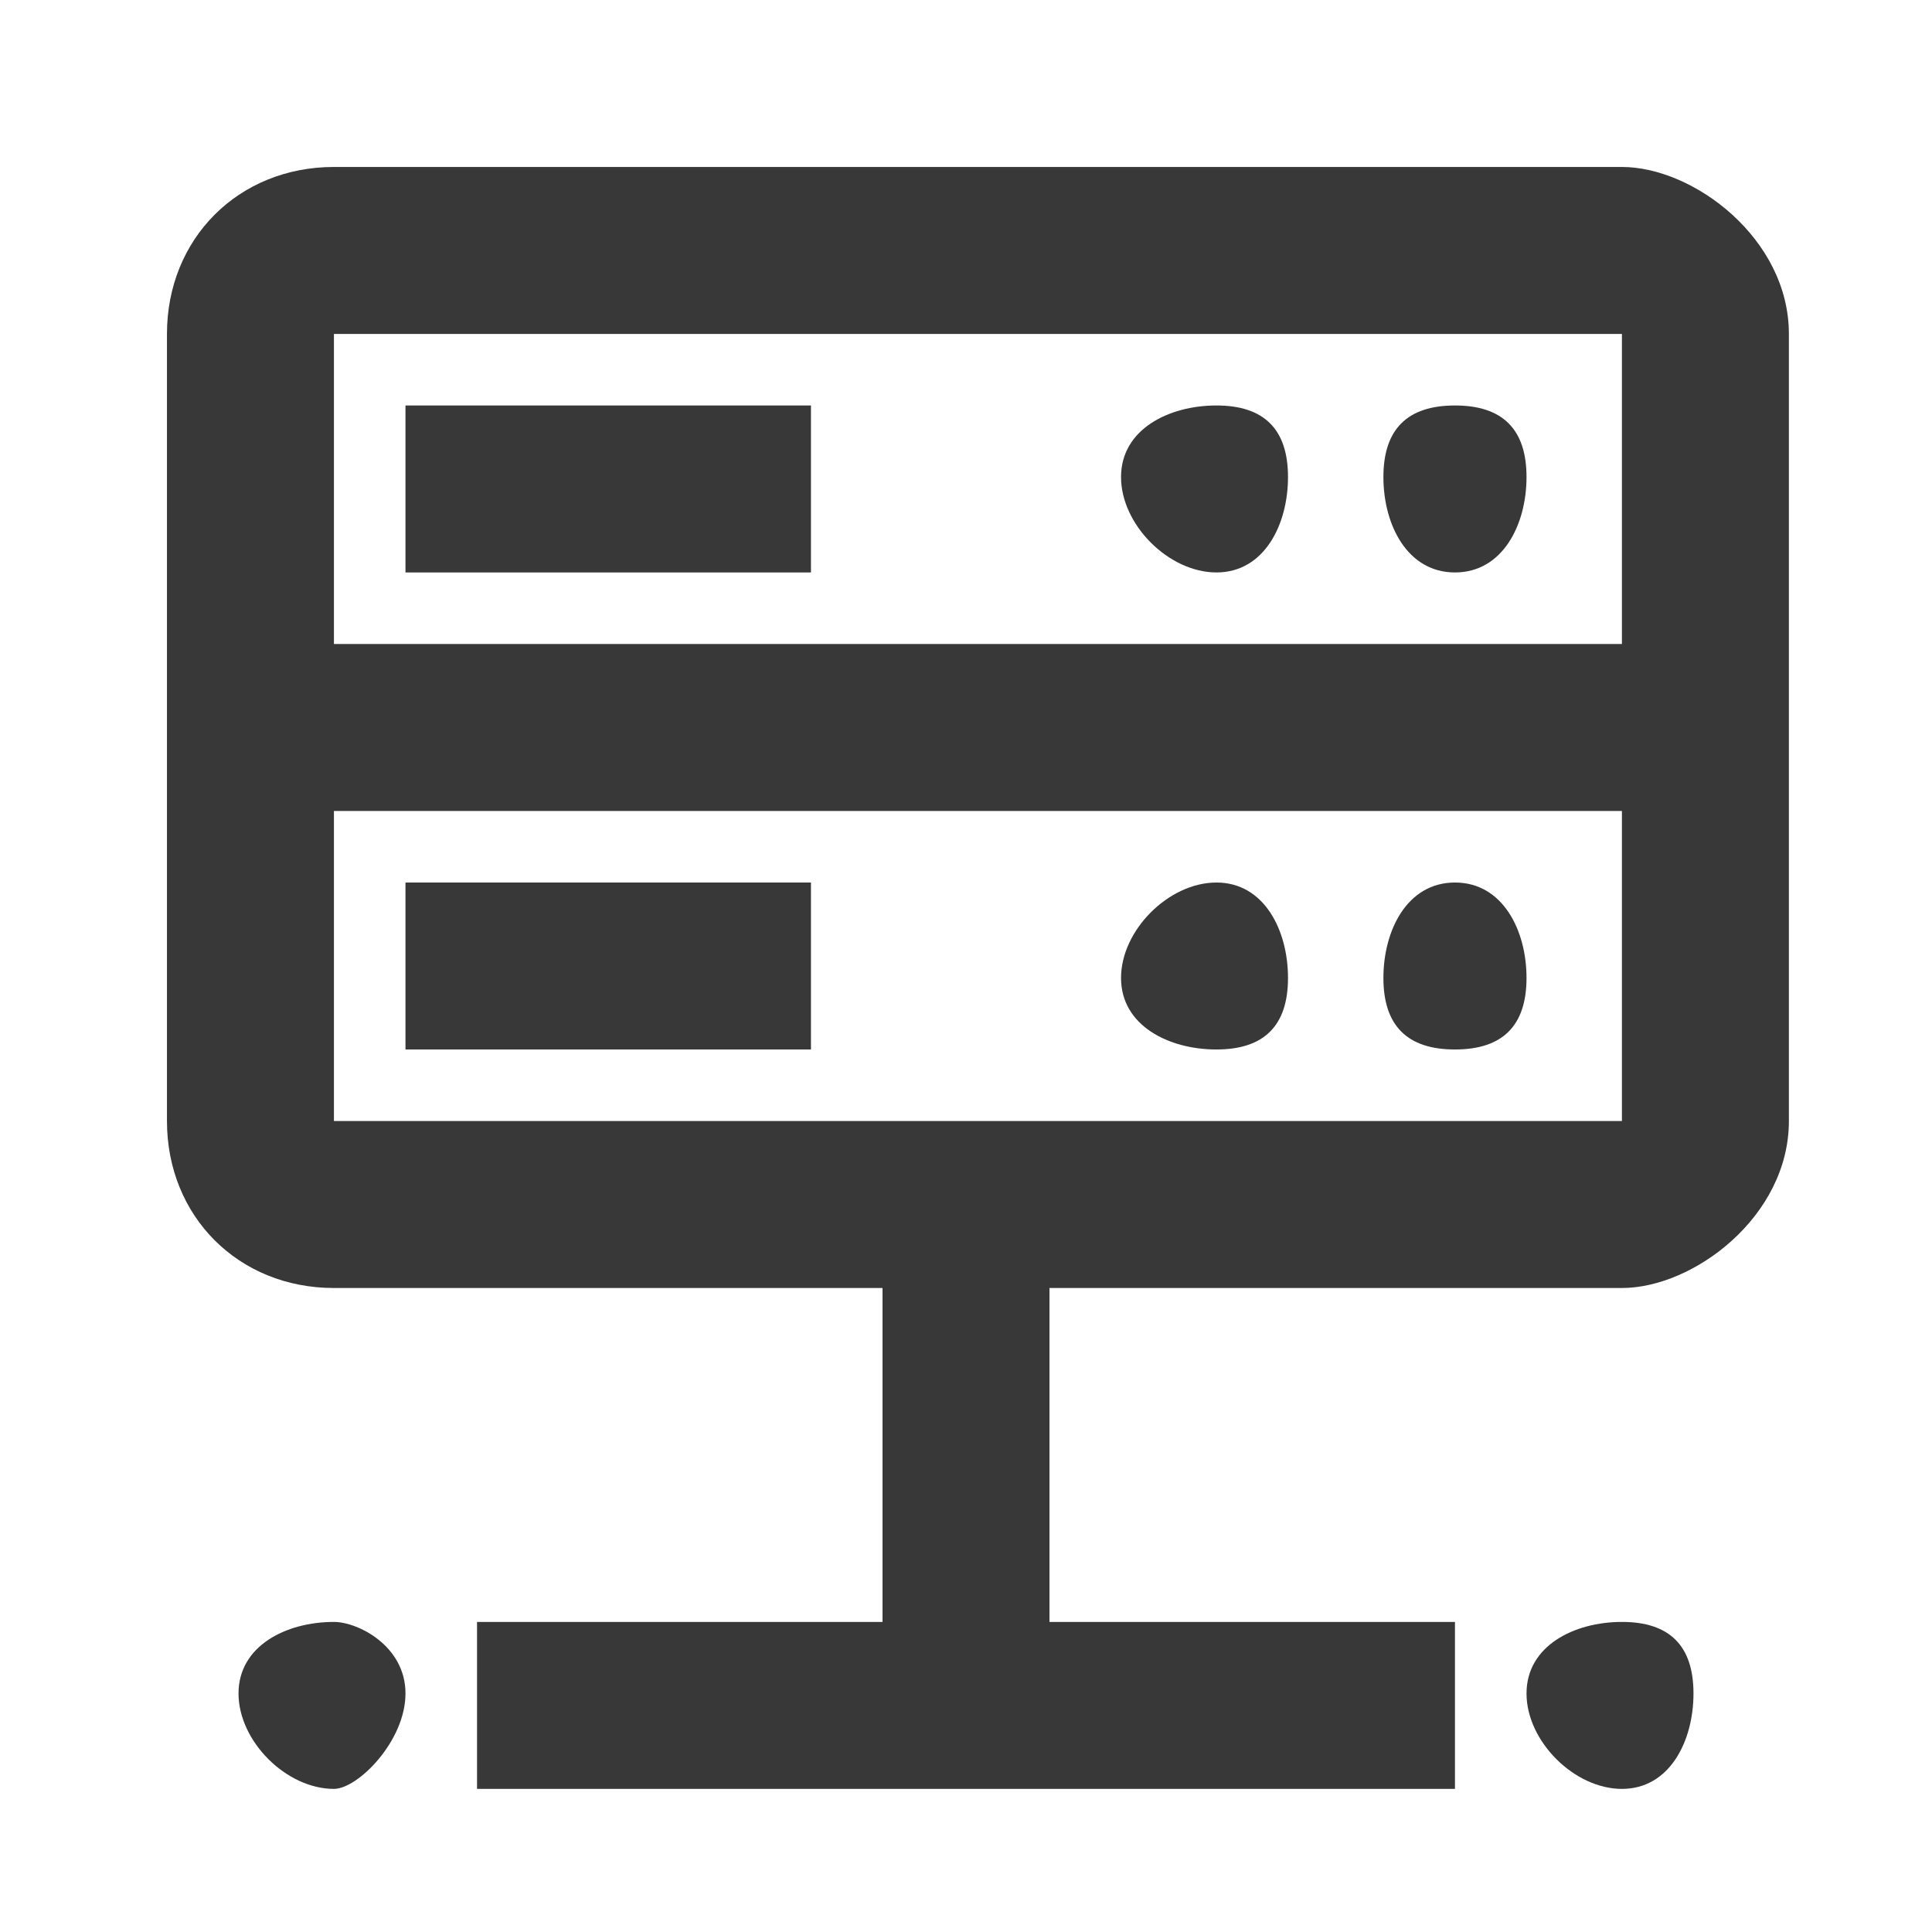 <?xml version="1.0" encoding="UTF-8"?>
<!DOCTYPE svg PUBLIC "-//W3C//DTD SVG 1.1//EN" "http://www.w3.org/Graphics/SVG/1.1/DTD/svg11.dtd">
<!-- Creator: CorelDRAW 2020 (64-Bit Version d’évaluation) -->
<svg xmlns="http://www.w3.org/2000/svg" xml:space="preserve" width="59px" height="59px" version="1.1" style="shape-rendering:geometricPrecision; text-rendering:geometricPrecision; image-rendering:optimizeQuality; fill-rule:evenodd; clip-rule:evenodd"
viewBox="0 0 0.81 0.81"
 xmlns:xlink="http://www.w3.org/1999/xlink"
 xmlns:xodm="http://www.corel.com/coreldraw/odm/2003">
 <defs>
  <style type="text/css">
   <![CDATA[
    .fil0 {fill:none;fill-rule:nonzero}
    .fil1 {fill:#383838;fill-rule:nonzero}
   ]]>
  </style>
 </defs>
 <g id="Plan_x0020_1">
  <g id="_2126675109424">
   <g>
    <polygon class="fil0" points="0.81,0.81 0,0.81 0,0 0.81,0 "/>
   </g>
   <g>
    <path class="fil1" d="M0.68 0.07l-0.54 0c-0.04,0 -0.07,0.03 -0.07,0.07l0 0.33c0,0.04 0.03,0.07 0.07,0.07l0.23 0 0 0.14 -0.17 0 0 0.07 0.41 0 0 -0.07 -0.17 0 0 -0.14 0.24 0c0.03,0 0.07,-0.03 0.07,-0.07l0 -0.33c0,-0.04 -0.04,-0.07 -0.07,-0.07zm0 0.07l0 0 0 0.13 -0.54 0 0 -0.13 0.54 0zm-0.54 0.33l0 0 0 -0.13 0.54 0 0 0.13 -0.54 0z"/>
    <polygon class="fil1" points="0.34,0.17 0.17,0.17 0.17,0.24 0.34,0.24 "/>
    <polygon class="fil1" points="0.17,0.44 0.34,0.44 0.34,0.37 0.17,0.37 "/>
    <path class="fil1" d="M0.68 0.68c-0.02,0 -0.04,0.01 -0.04,0.03 0,0.02 0.02,0.04 0.04,0.04 0.02,0 0.03,-0.02 0.03,-0.04 0,-0.02 -0.01,-0.03 -0.03,-0.03z"/>
    <path class="fil1" d="M0.14 0.68c-0.02,0 -0.04,0.01 -0.04,0.03 0,0.02 0.02,0.04 0.04,0.04 0.01,0 0.03,-0.02 0.03,-0.04 0,-0.02 -0.02,-0.03 -0.03,-0.03z"/>
    <path class="fil1" d="M0.51 0.24c0.02,0 0.03,-0.02 0.03,-0.04 0,-0.02 -0.01,-0.03 -0.03,-0.03 -0.02,0 -0.04,0.01 -0.04,0.03 0,0.02 0.02,0.04 0.04,0.04z"/>
    <path class="fil1" d="M0.61 0.24c0.02,0 0.03,-0.02 0.03,-0.04 0,-0.02 -0.01,-0.03 -0.03,-0.03 -0.02,0 -0.03,0.01 -0.03,0.03 0,0.02 0.01,0.04 0.03,0.04z"/>
    <path class="fil1" d="M0.51 0.37c-0.02,0 -0.04,0.02 -0.04,0.04 0,0.02 0.02,0.03 0.04,0.03 0.02,0 0.03,-0.01 0.03,-0.03 0,-0.02 -0.01,-0.04 -0.03,-0.04z"/>
    <path class="fil1" d="M0.61 0.37c-0.02,0 -0.03,0.02 -0.03,0.04 0,0.02 0.01,0.03 0.03,0.03 0.02,0 0.03,-0.01 0.03,-0.03 0,-0.02 -0.01,-0.04 -0.03,-0.04z"/>
   </g>
  </g>
 </g>
</svg>
